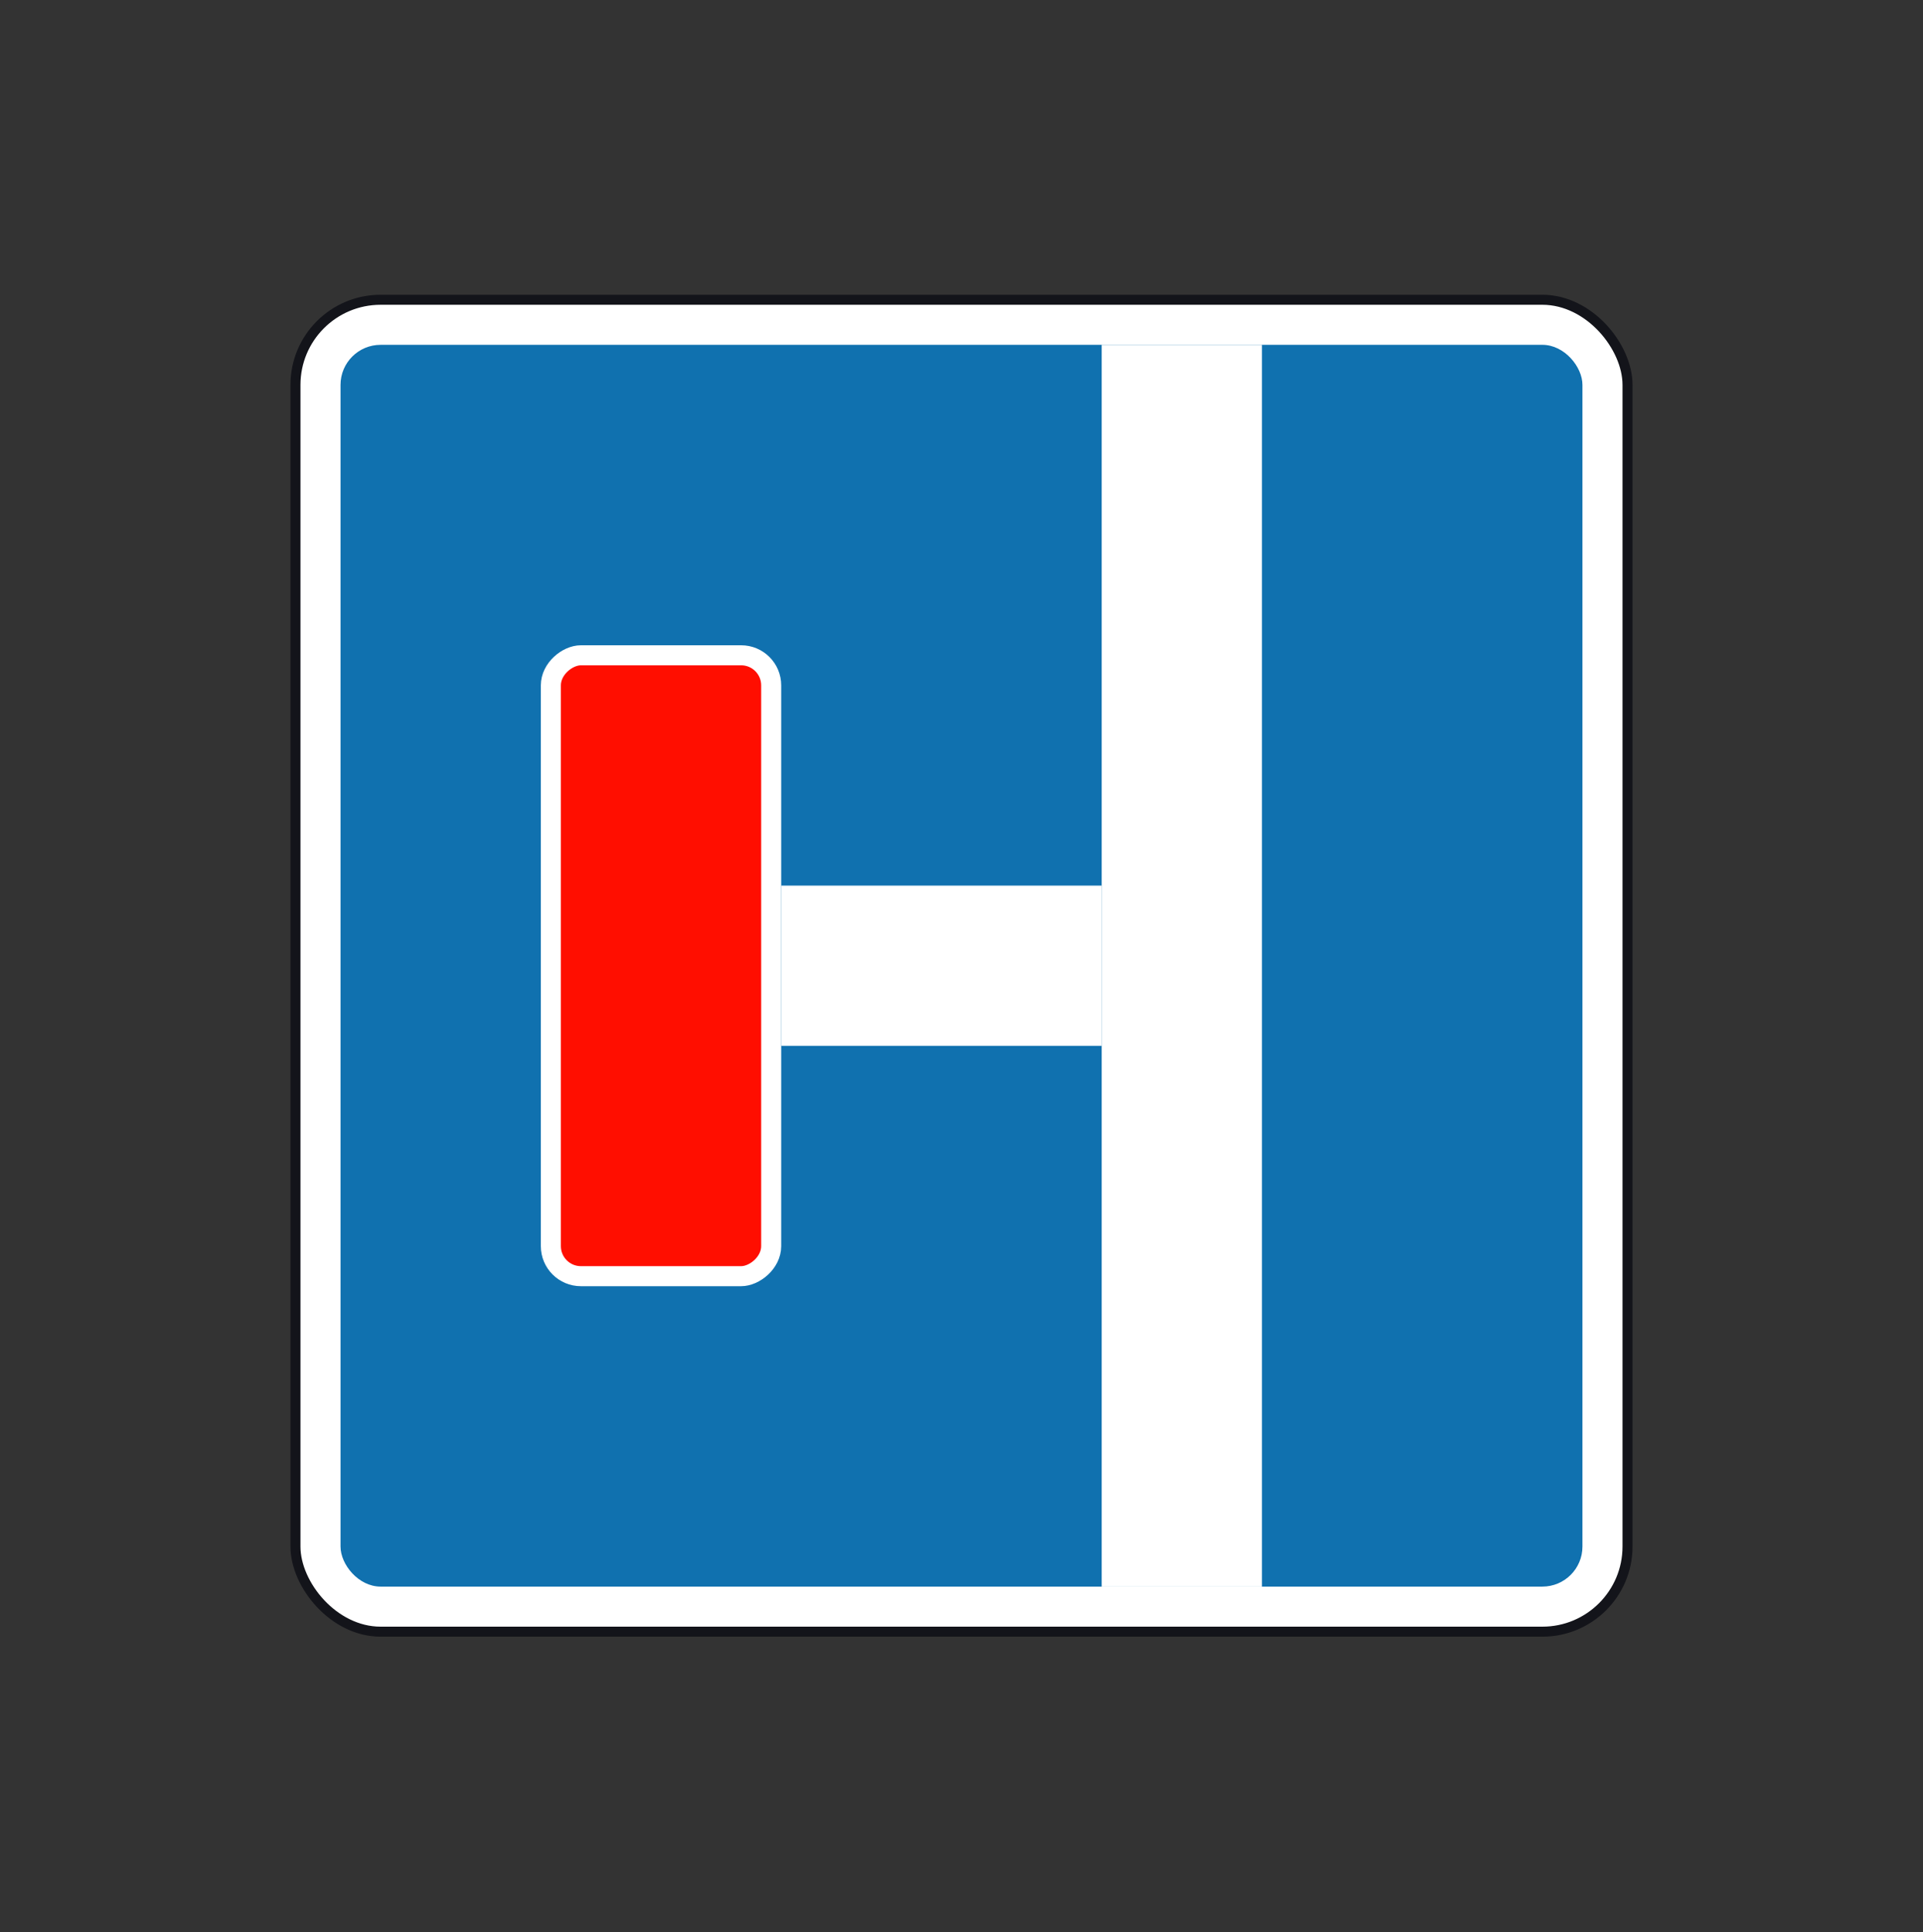 <svg width="200" height="201" viewBox="0 0 200 201" fill="none" xmlns="http://www.w3.org/2000/svg">
<rect x="0" y="0" width="200" height="201" fill="#333333" stroke="none"/>
<rect x="30.729" y="31.181" width="138.54" height="138.54" rx="8.854" fill="white" stroke="#13141A" stroke-width="1.042"/>
<rect x="35.416" y="35.868" width="129.165" height="129.165" rx="4.167" fill="#1071AF"/>
<rect x="114.582" y="35.868" width="16.666" height="129.165" fill="white"/>
<rect x="57.291" y="132.743" width="64.582" height="22.916" rx="3.125" transform="rotate(-90 57.291 132.743)" fill="#FF0E00" stroke="white" stroke-width="2.083"/>
<rect x="81.249" y="92.118" width="33.333" height="16.666" fill="white"/>
</svg>
